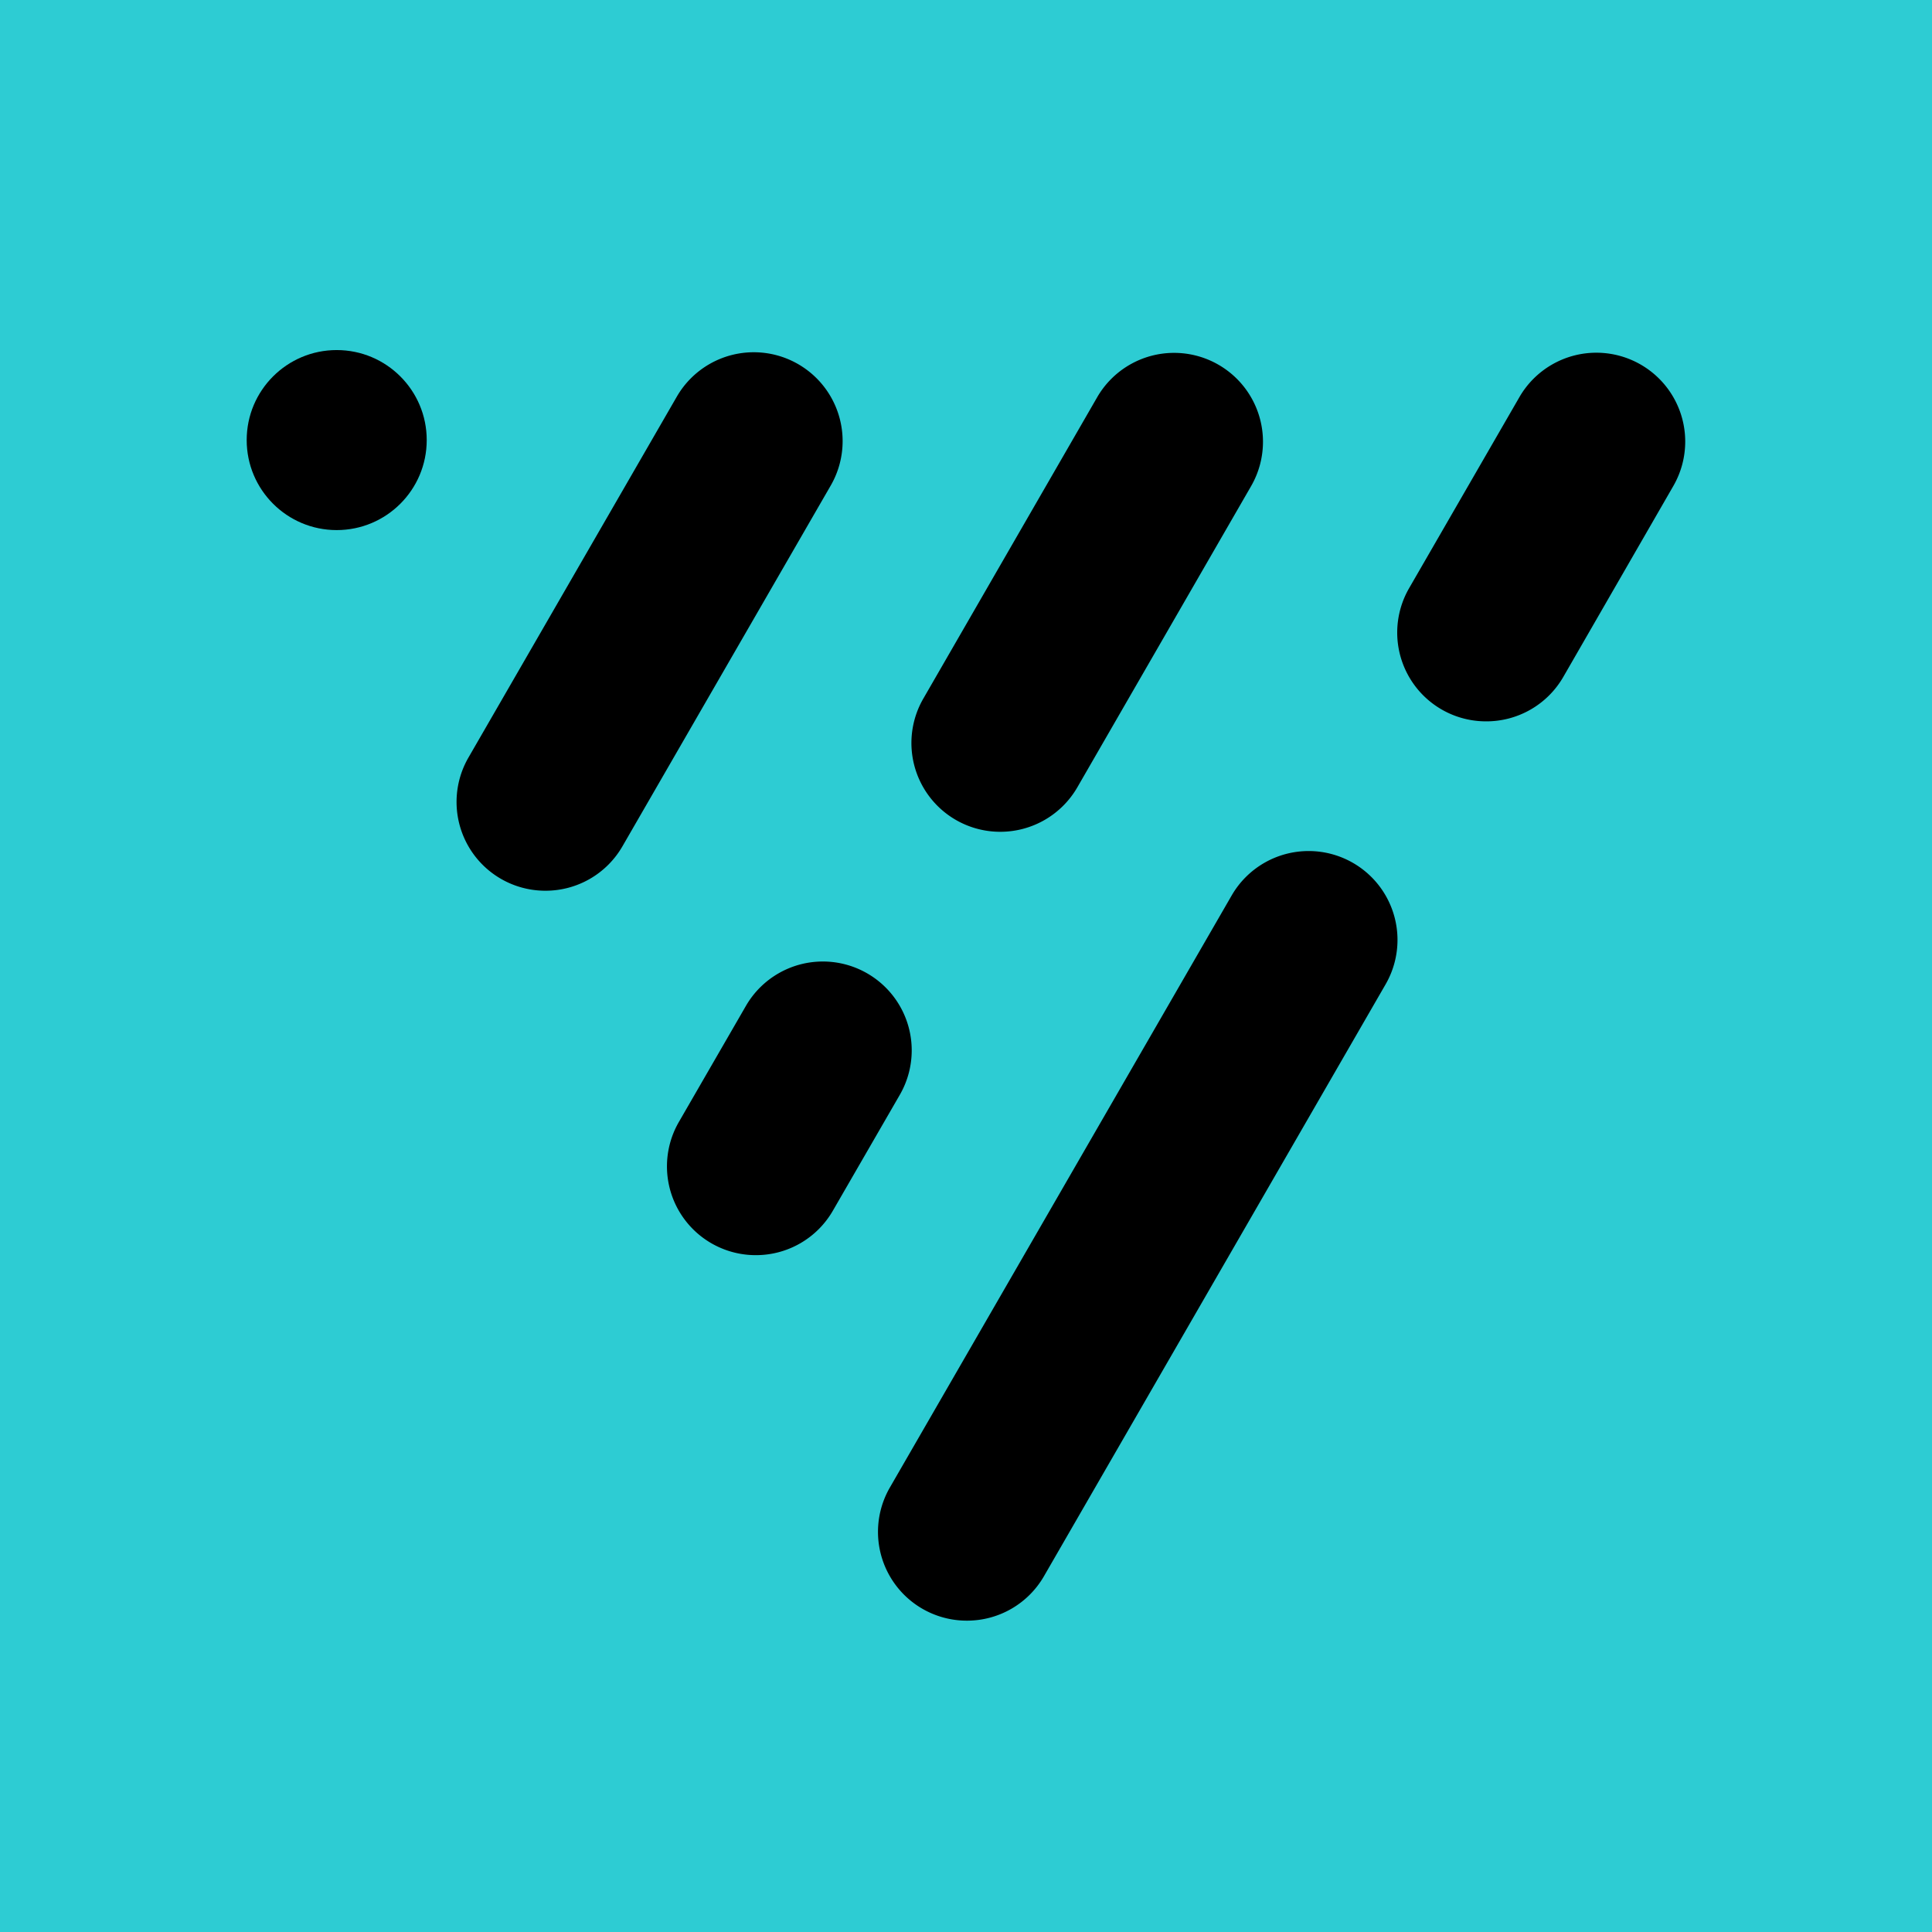 <svg xmlns="http://www.w3.org/2000/svg" viewBox="0 0 500.52 500.52"><g data-name="Layer 2"><g data-name="Layer 1"><path d="M0 0h500.52v500.52H0z" style="fill:#2dccd3"/><circle cx="87.23" cy="114.01" r="23.32"/><path d="M141.31 230.76a23 23 0 0 1-19.92-34.55l53.94-93.43a23 23 0 0 1 39.89 23l-53.94 93.43a23 23 0 0 1-19.97 11.55ZM195.83 325.17a23 23 0 0 1-19.93-34.55l17.33-30a23 23 0 1 1 39.89 23l-17.33 30a23 23 0 0 1-19.96 11.55ZM259.15 215.49a23 23 0 0 1-19.92-34.55l45-78a23 23 0 0 1 39.89 23l-45 78a23.05 23.05 0 0 1-19.97 11.55ZM250.5 419.86a23 23 0 0 1-19.93-34.55L319.08 232a23 23 0 1 1 39.89 23l-88.51 153.34a23 23 0 0 1-19.96 11.52ZM385 186.88a23 23 0 0 1-19.92-34.54l28.54-49.44a23 23 0 1 1 39.89 23L405 175.37a23 23 0 0 1-20 11.51Z"/></g></g></svg>